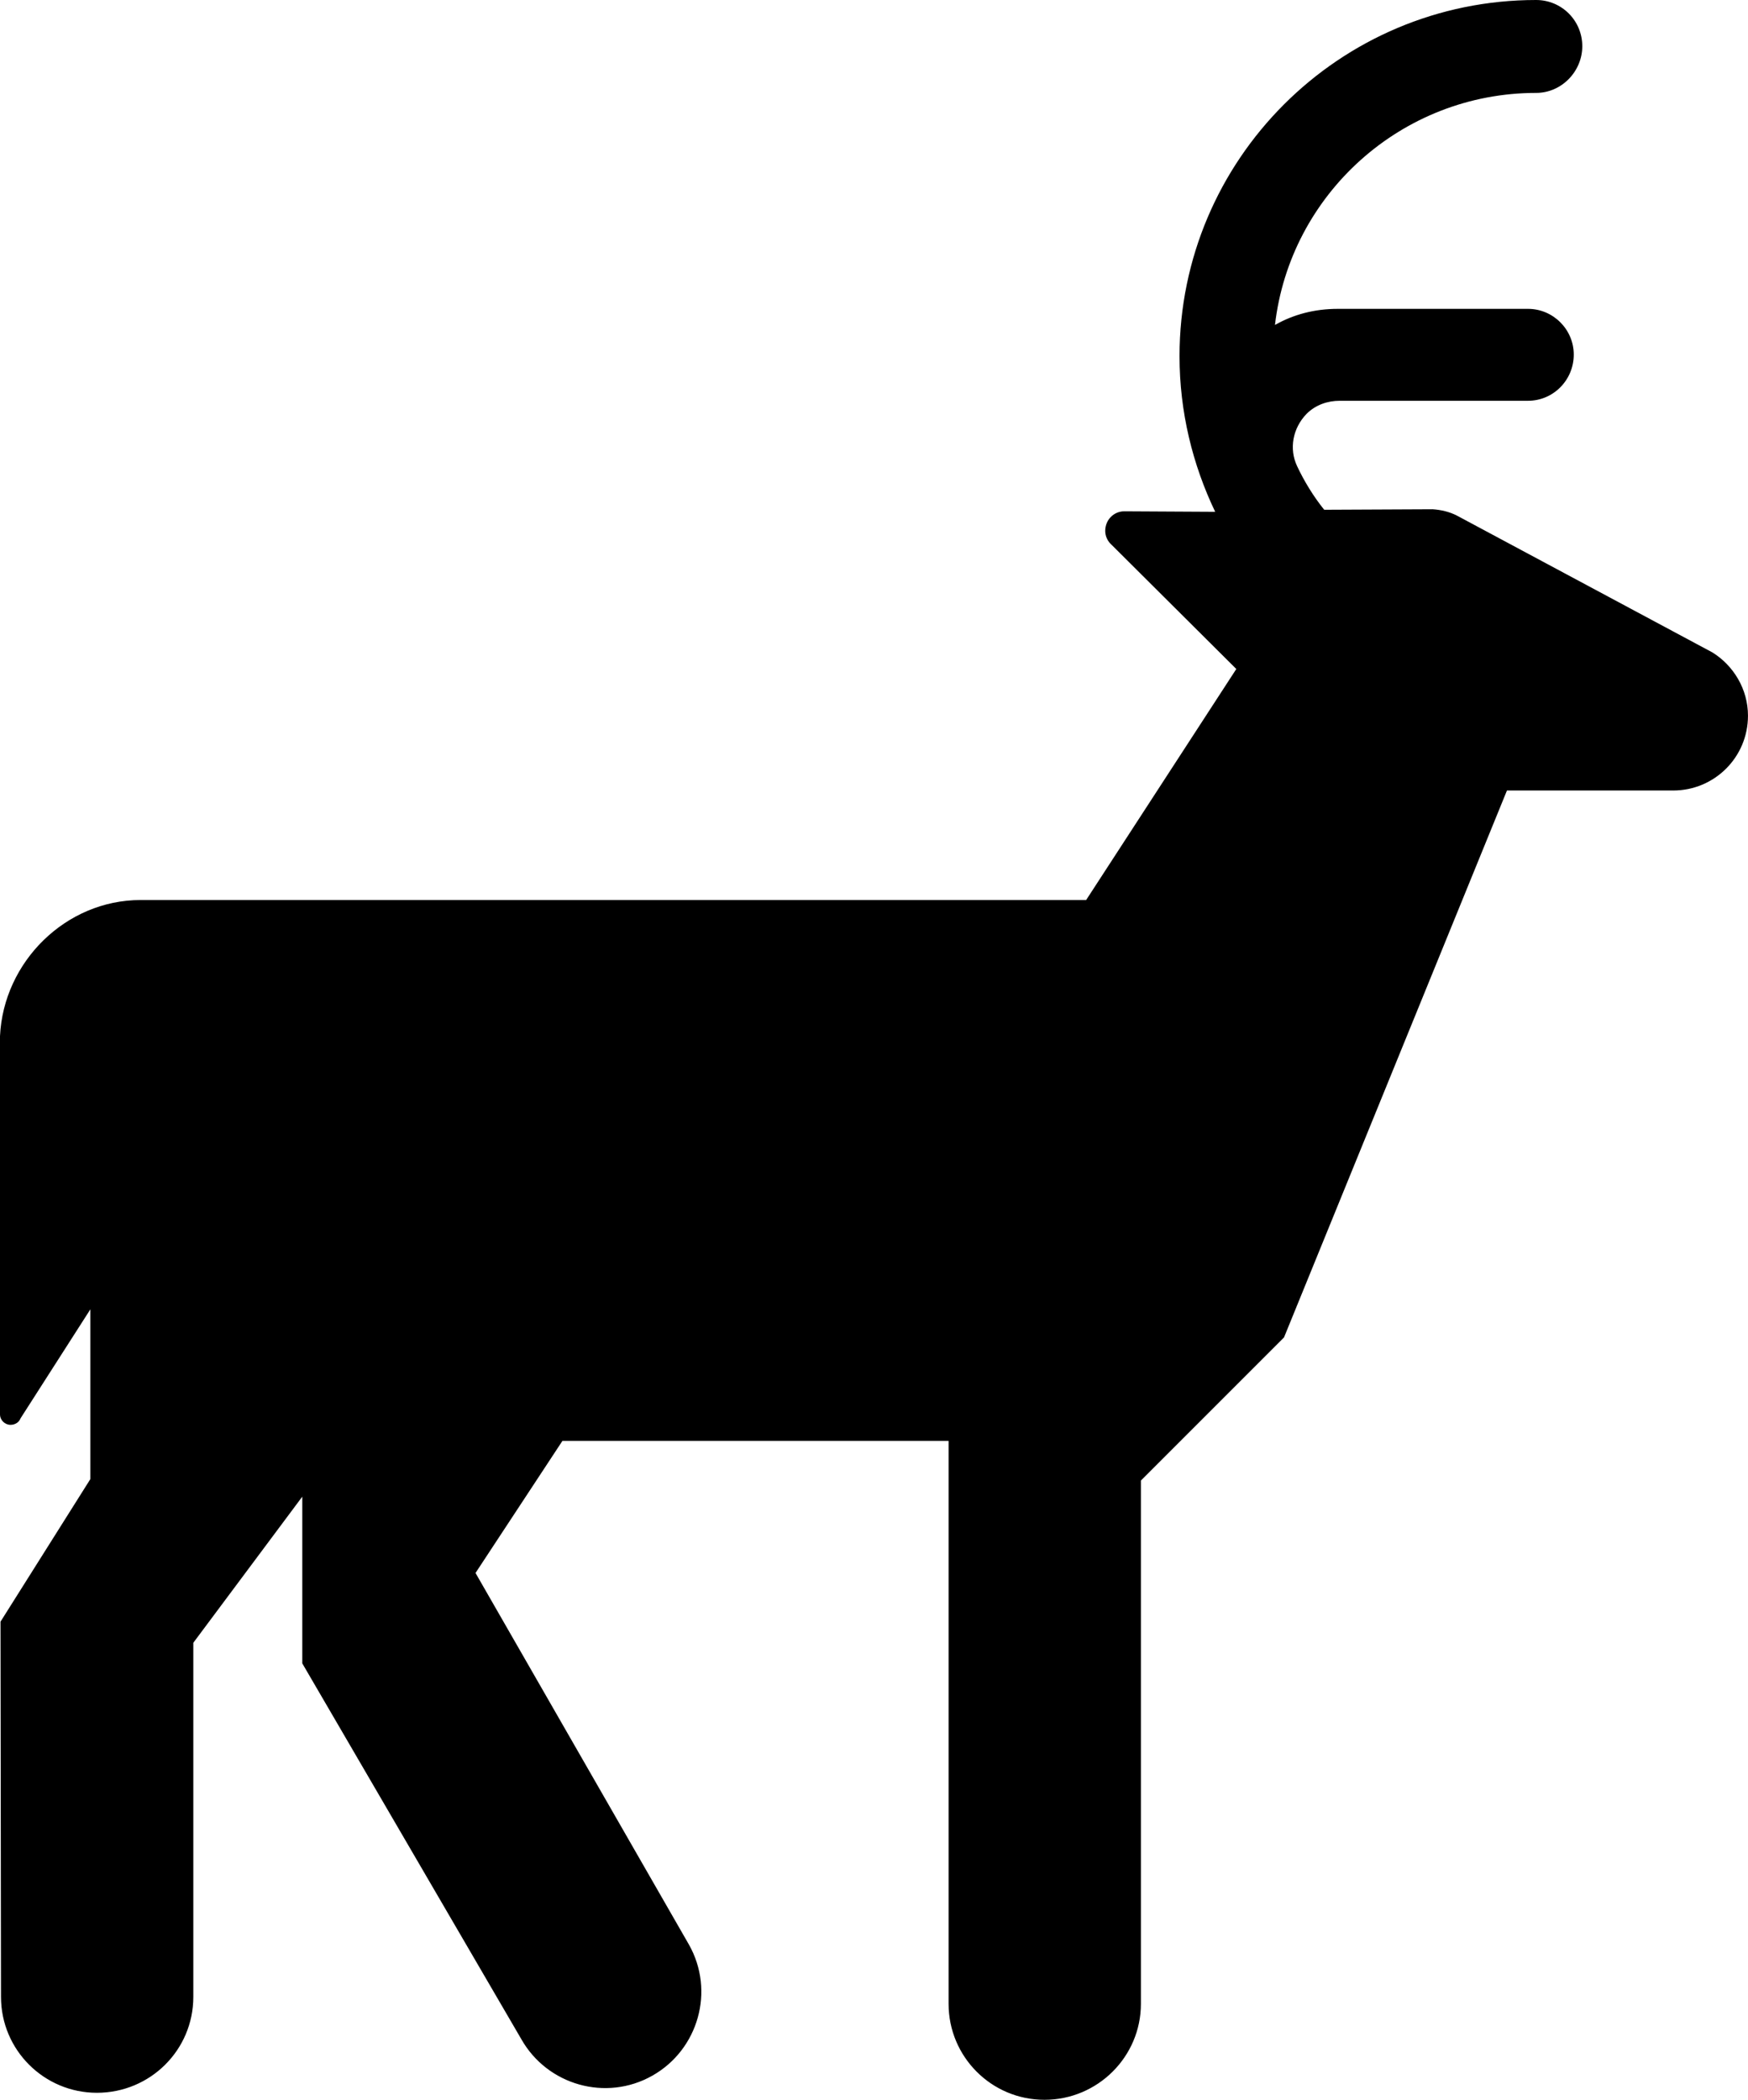 <svg version="1.0" id="Layer_1" xmlns="http://www.w3.org/2000/svg" xmlns:xlink="http://www.w3.org/1999/xlink" x="0px" y="0px"
	 width="83.257px" height="100px" viewBox="0 0 83.257 100" enable-background="new 0 0 83.257 100" xml:space="preserve">
<g>
	<path d="M63.717,14.709h9.065c1.195,0,2.176,0.981,2.176,2.177c0,1.22-0.98,2.2-2.176,2.2h-8.97c-0.574,0-1.147,0.191-1.579,0.622
		c-0.67,0.693-0.837,1.674-0.454,2.487c0.335,0.718,0.79,1.459,1.292,2.081l5.166-0.024c0.383,0.024,0.812,0.12,1.172,0.311
		l12.15,6.506c1.004,0.622,1.697,1.746,1.697,3.014c0,1.985-1.602,3.563-3.562,3.563h-7.918L61.157,63.693l-6.816,6.816v24.922
		c0,2.512-2.057,4.568-4.592,4.568s-4.568-2.057-4.568-4.568V68.62H26.788l-4.139,6.29l10.166,17.699
		c1.243,2.201,0.454,4.999-1.746,6.242c-2.201,1.244-4.999,0.455-6.242-1.746l-10.429-17.89v-7.94l-5.19,6.959v16.863
		c0,2.535-2.057,4.568-4.592,4.568c-2.512,0-4.568-2.033-4.568-4.568L0.024,77.23l4.281-6.793v-8.084l-3.325,5.19
		c-0.072,0.191-0.263,0.312-0.478,0.312C0.239,67.855,0,67.64,0,67.353v-18.01c0.167-3.54,3.133-6.481,6.696-6.481h45.037
		l7.152-11.002l-5.932-5.907c-0.191-0.167-0.311-0.407-0.311-0.67c0-0.526,0.406-0.933,0.908-0.933l4.329,0.024
		c-1.076-2.249-1.698-4.76-1.698-7.415C56.183,7.606,63.788,0,73.164,0c1.22,0,2.2,0.981,2.2,2.201c0,1.196-0.98,2.224-2.2,2.224
		c-6.409,0-11.72,4.832-12.437,11.05C61.612,14.973,62.616,14.709,63.717,14.709z"/>
</g>
</svg>